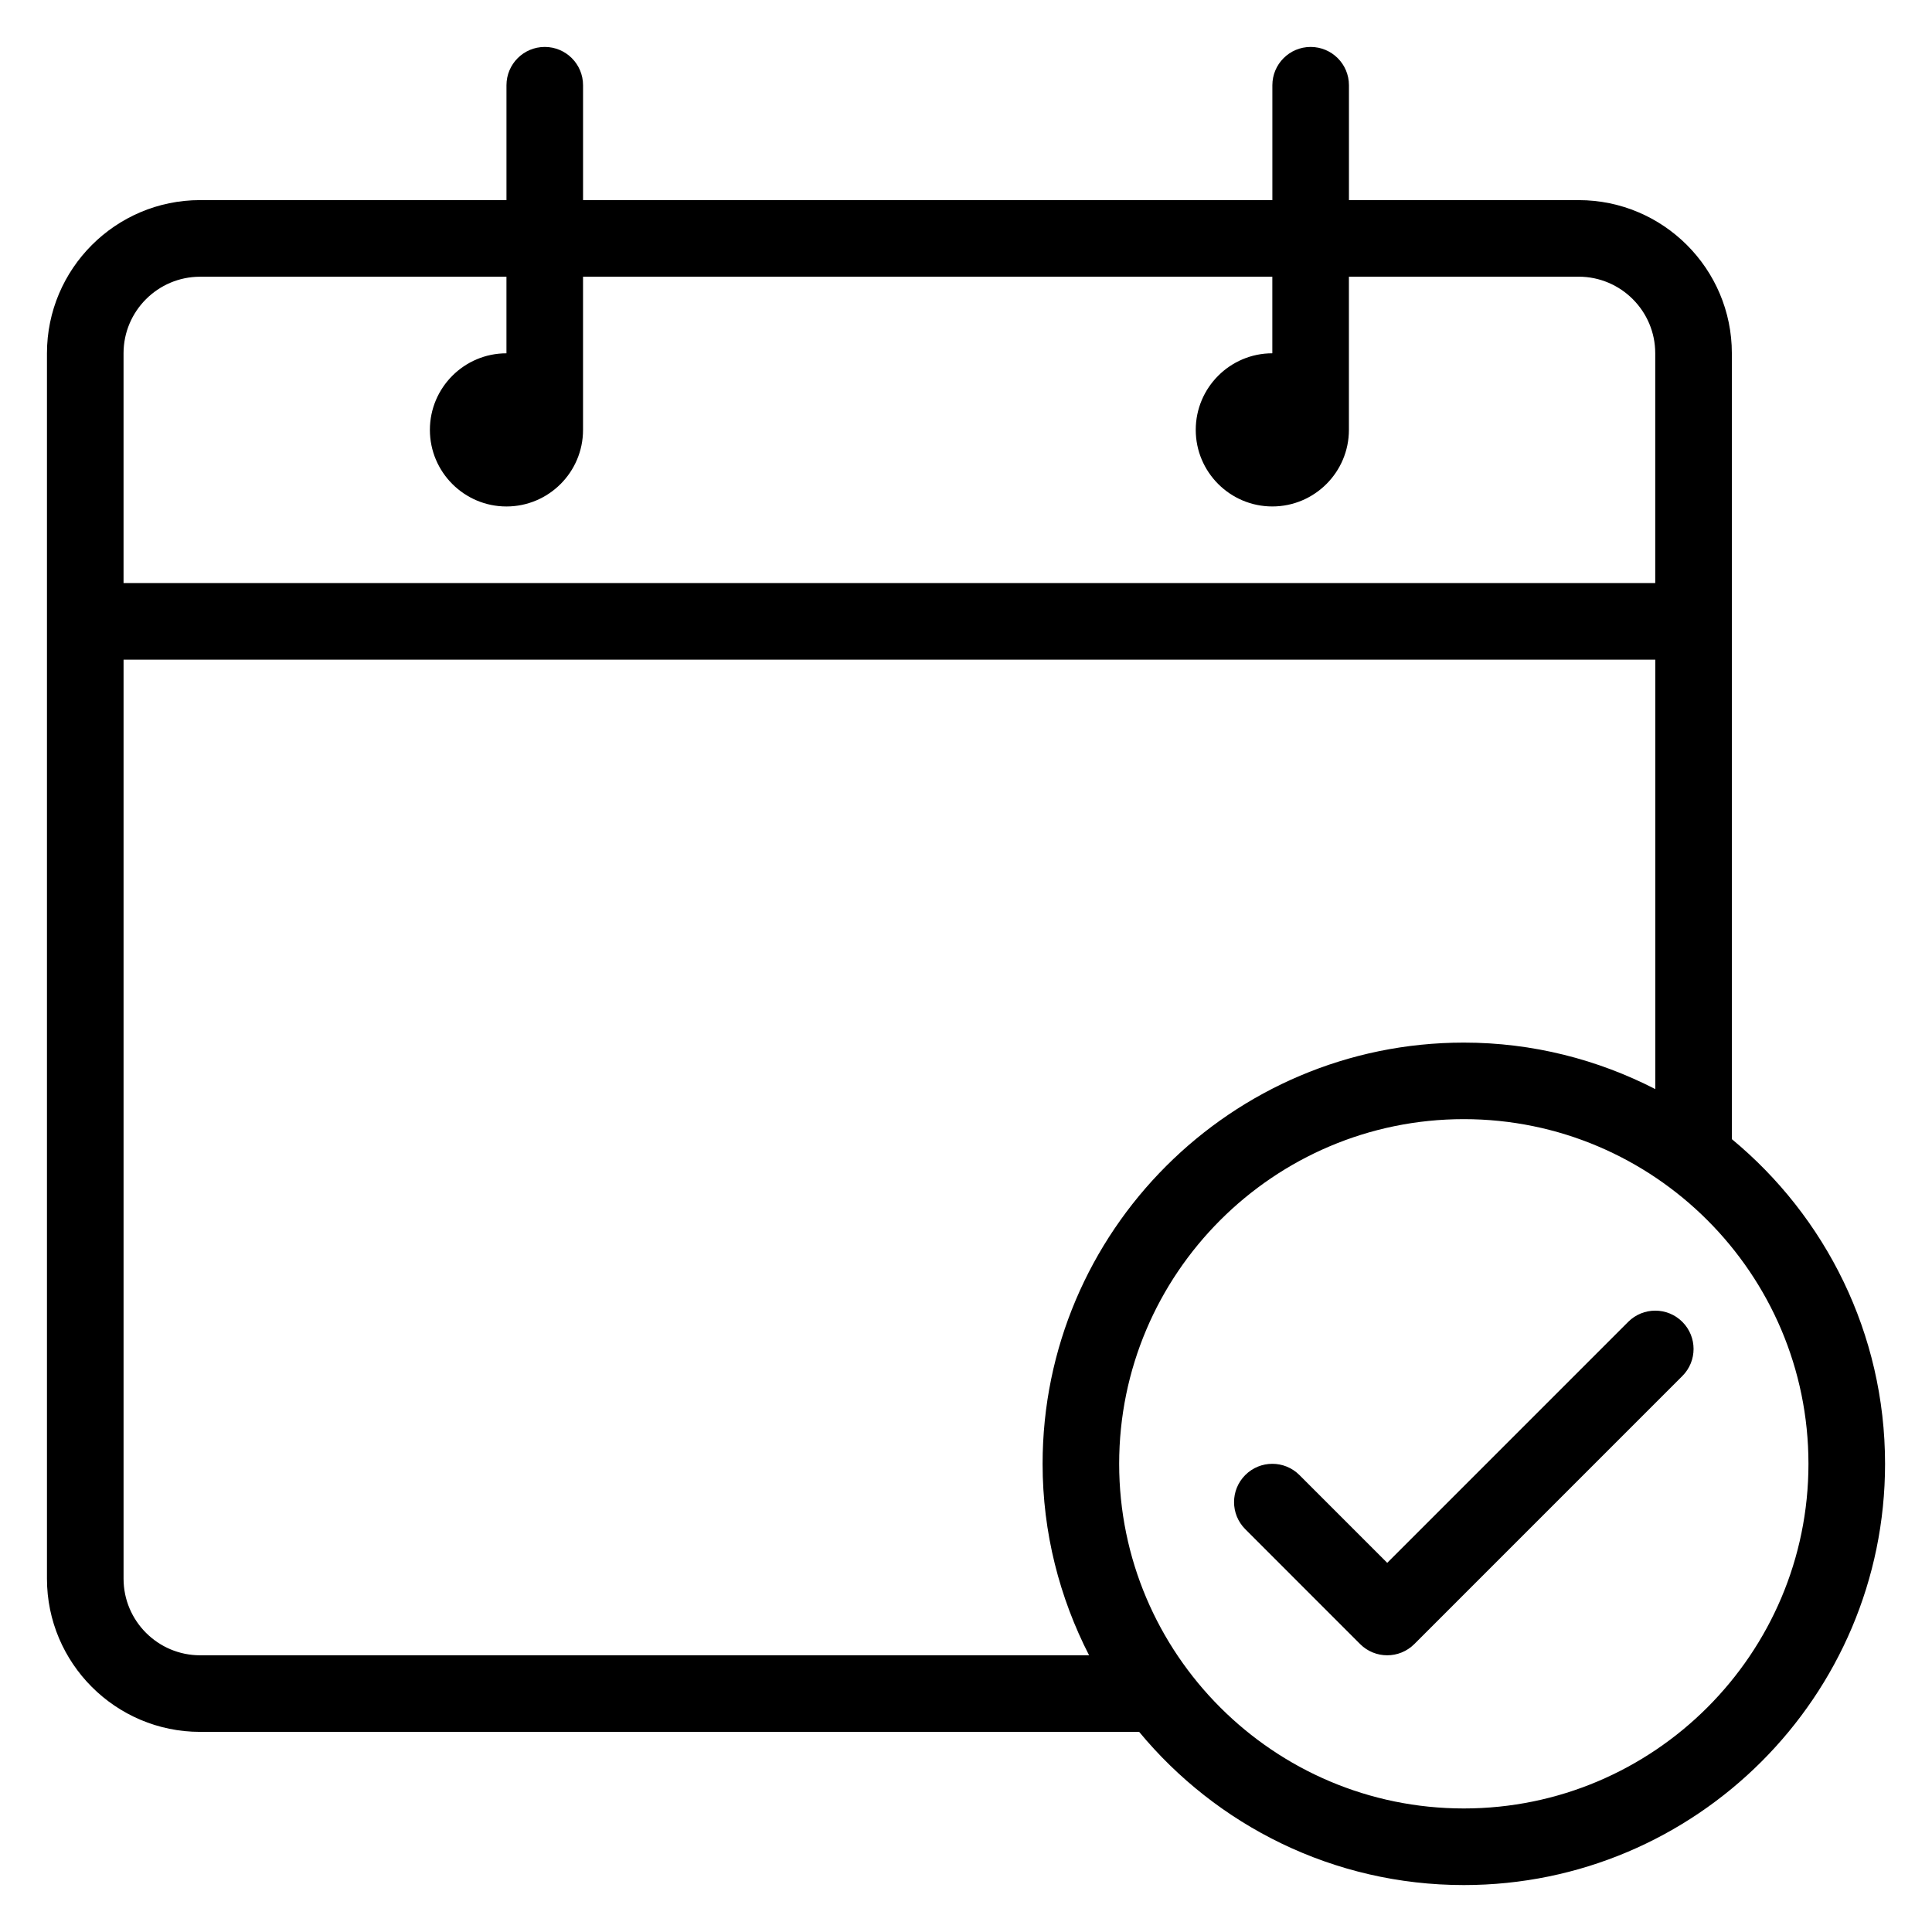 <?xml version="1.0" encoding="utf-8"?>
<!-- Generator: Adobe Illustrator 23.0.2, SVG Export Plug-In . SVG Version: 6.00 Build 0)  -->
<svg version="1.1" id="Layer_1" xmlns="http://www.w3.org/2000/svg" xmlns:xlink="http://www.w3.org/1999/xlink" x="0px" y="0px"
	 viewBox="0 0 1024 1024" style="enable-background:new 0 0 1024 1024;" xml:space="preserve">
<g>
	<g>
		<path d="M917.92,603.77V187.26c0-44.77-36.4-81.19-81.19-81.19H714.97v-60.9c0-11.2-9.08-20.29-20.3-20.29
			c-11.21,0-20.29,9.09-20.29,20.3v60.88H309.03V45.18c0-11.21-9.08-20.3-20.29-20.3c-11.23,0-20.3,9.09-20.3,20.3v60.88H106.08
			c-44.78,0-81.19,36.41-81.19,81.19v649.49c0,44.77,36.4,81.19,81.19,81.19h497.7c40.98,49.54,102.91,81.19,172.08,81.19
			c123.1,0,223.26-100.15,223.26-223.26C999.11,706.67,967.48,644.76,917.92,603.77z M65.48,187.26c0-22.38,18.21-40.59,40.59-40.59
			h162.36v40.59c-22.39,0-40.58,18.21-40.58,40.59c0,22.37,18.19,40.59,40.58,40.59c22.4,0,40.59-18.22,40.59-40.59v-81.19h365.34
			v40.59c-22.4,0-40.59,18.21-40.59,40.59c0,22.37,18.19,40.59,40.59,40.59c22.39,0,40.59-18.22,40.59-40.59v-81.19h121.77
			c22.38,0,40.59,18.21,40.59,40.59v121.78H65.48V187.26z M106.08,877.34c-22.38,0-40.59-18.21-40.59-40.59V349.63h811.85v227.61
			c-30.48-15.65-64.92-24.64-101.48-24.64c-123.1,0-223.26,100.14-223.26,223.26c0,36.55,9.01,70.98,24.64,101.48H106.08z
			 M775.85,958.52c-100.72,0-182.67-81.94-182.67-182.67c0-100.74,81.94-182.68,182.67-182.68s182.67,81.94,182.67,182.68
			C958.52,876.58,876.58,958.52,775.85,958.52z M862.98,700.61L735.26,828.34l-46.54-46.54c-7.93-7.93-20.78-7.93-28.7,0
			c-7.93,7.93-7.93,20.77,0,28.7l60.88,60.9c3.96,3.96,9.16,5.94,14.35,5.94c5.2,0,10.39-1.98,14.36-5.94l142.07-142.08
			c7.93-7.93,7.93-20.77,0-28.7S870.91,692.69,862.98,700.61z"/>
	</g>
</g>
</svg>
